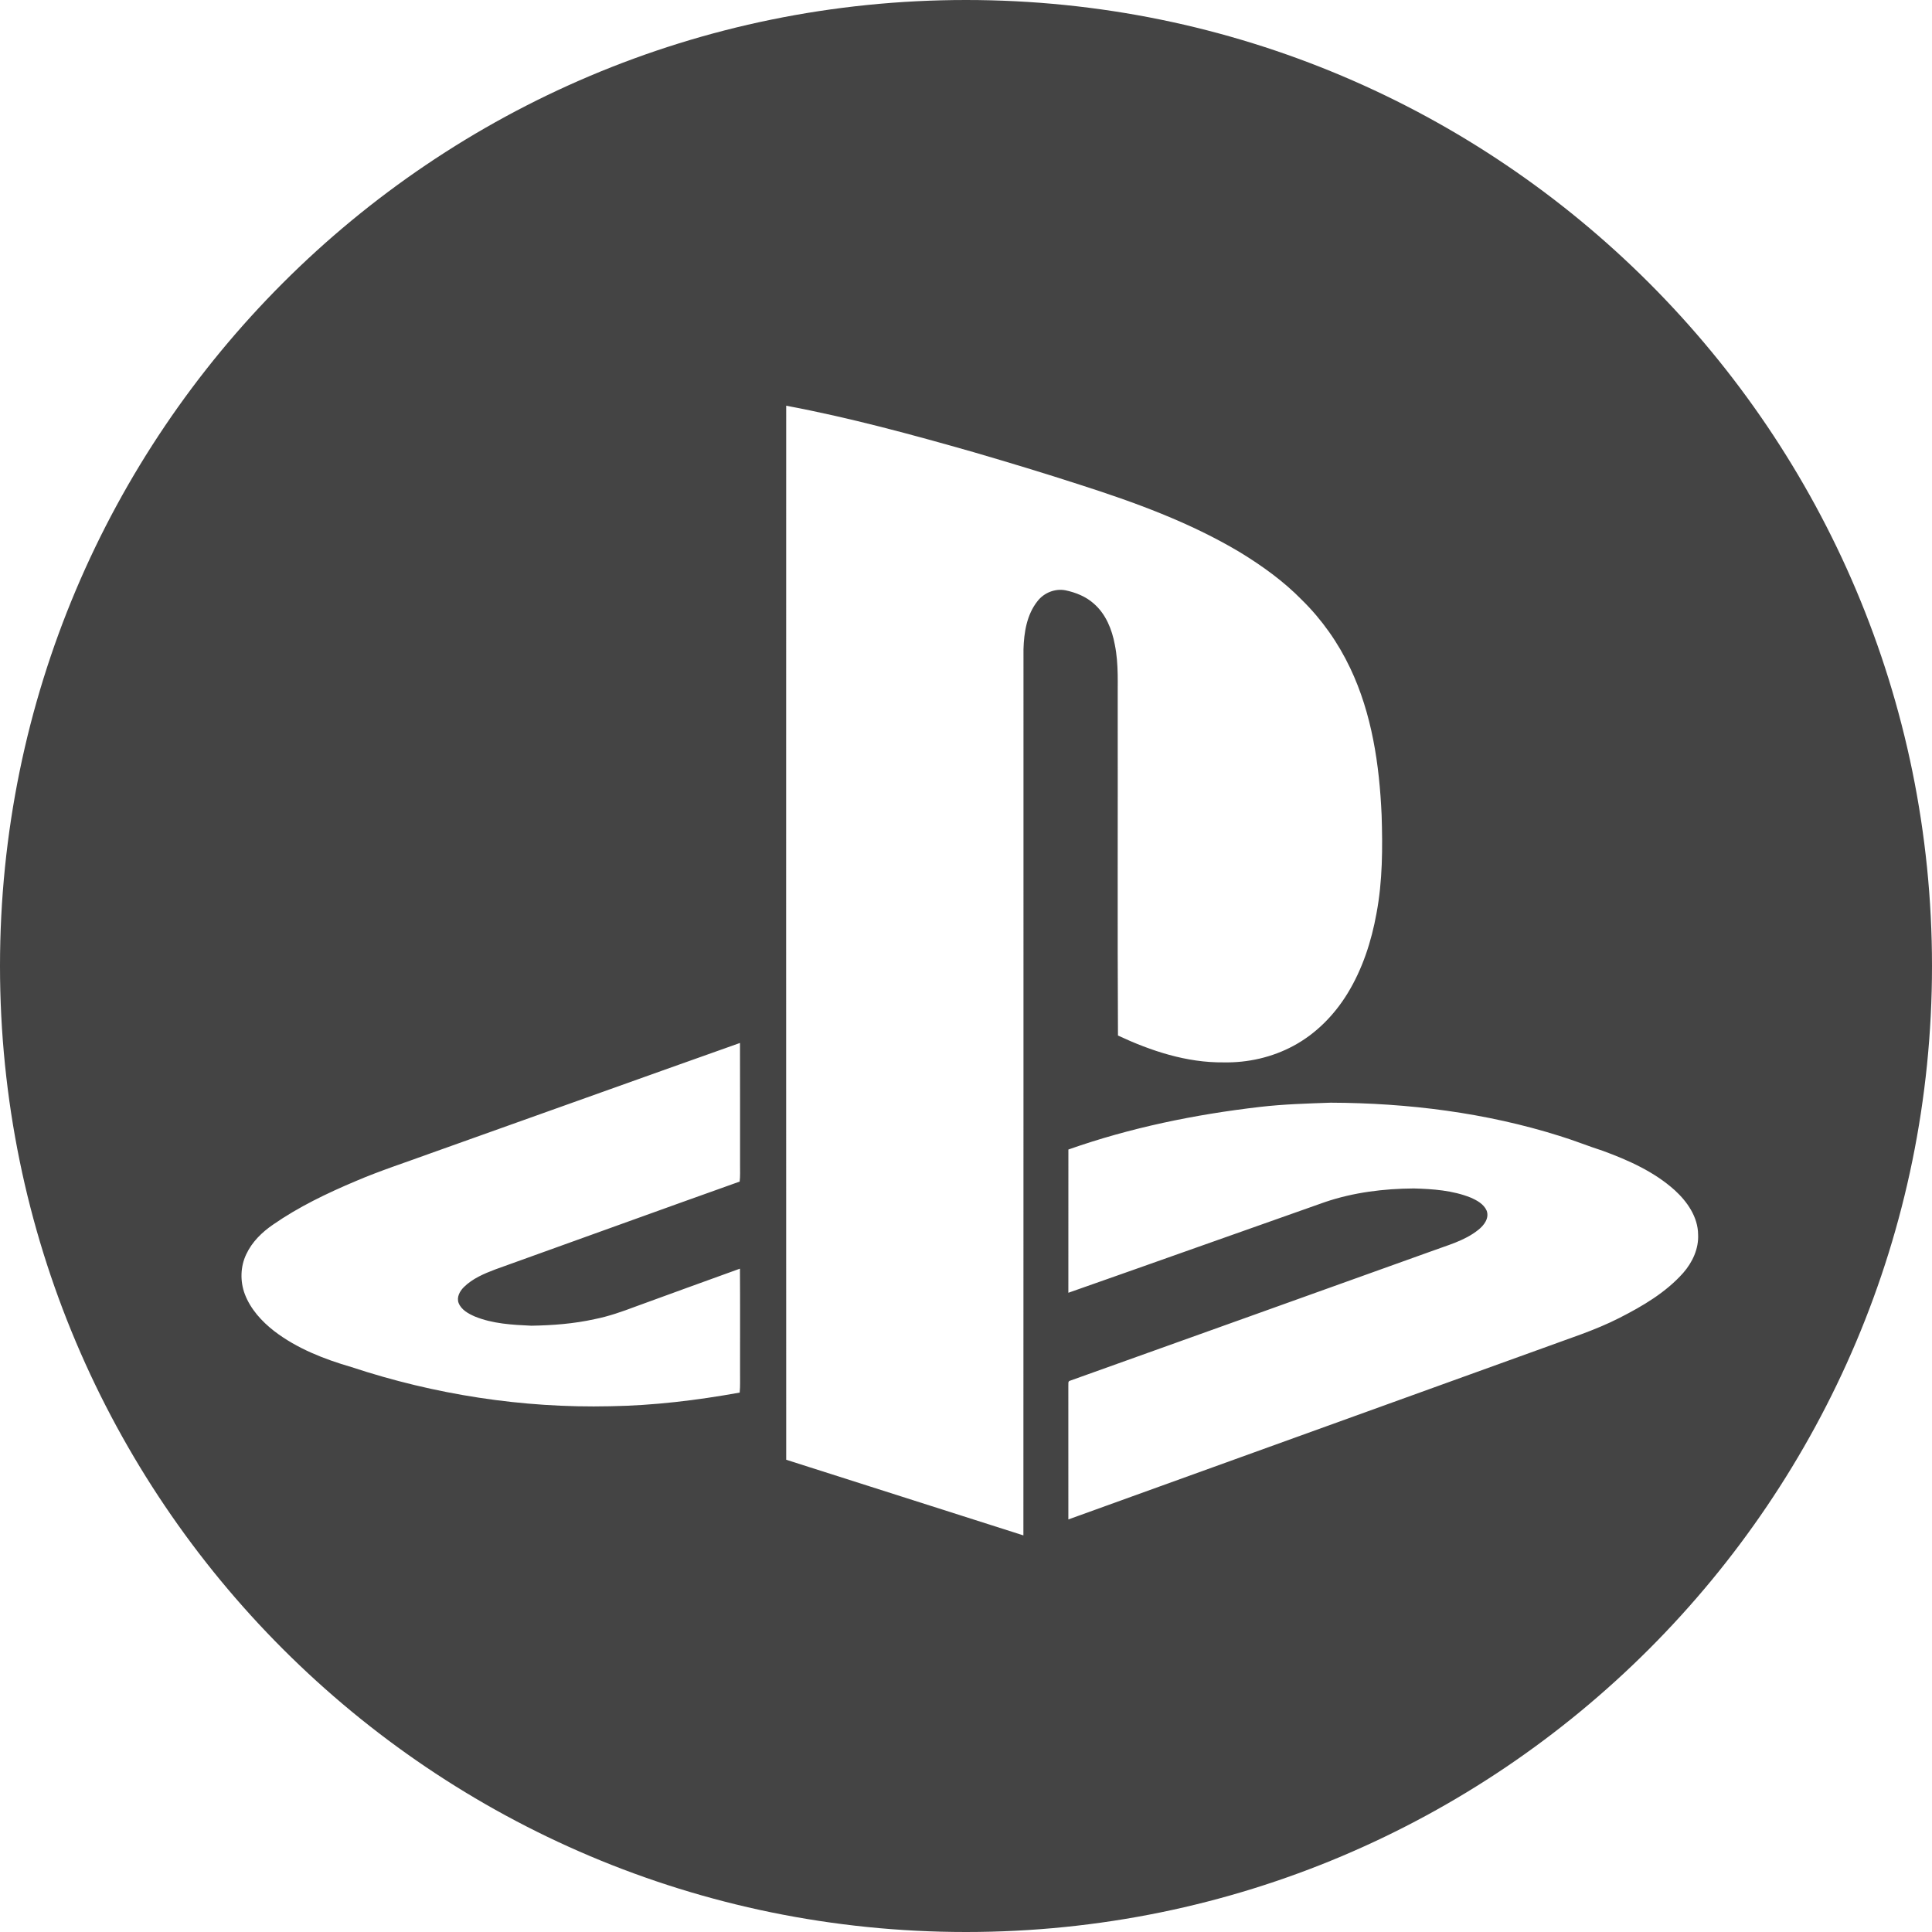 <?xml version="1.0" encoding="UTF-8" standalone="no"?>
<svg width="200px" height="200px" viewBox="0 0 200 200" version="1.1" xmlns="http://www.w3.org/2000/svg" xmlns:xlink="http://www.w3.org/1999/xlink" xmlns:sketch="http://www.bohemiancoding.com/sketch/ns">
    <title>PlayStation</title>
    <description>Created with Sketch (http://www.bohemiancoding.com/sketch)</description>
    <defs></defs>
    <g id="Page-1" stroke="none" stroke-width="1" fill="none" fill-rule="evenodd" sketch:type="MSPage">
        <path d="M100,0 C44.771,0 0,44.771 0,100 C0,155.229 44.771,200 100,200 C155.229,200 200,155.229 200,100 C200,44.771 155.229,0 100,0 Z M137.746,114.15 C145.751,114.18 153.796,115.181 161.453,117.594 C162.955,118.053 164.41,118.647 165.907,119.127 C168.575,120.106 171.246,121.294 173.381,123.222 C174.665,124.398 175.771,125.984 175.787,127.794 C175.863,129.266 175.199,130.679 174.249,131.766 C172.44,133.804 170.049,135.205 167.648,136.427 C165.092,137.736 162.345,138.581 159.665,139.578 C143.309,145.481 126.951,151.381 110.596,157.291 C110.594,152.686 110.601,148.083 110.594,143.481 C110.619,143.297 110.518,142.977 110.776,142.928 C123.222,138.478 135.664,134.015 148.107,129.553 C149.79,128.921 151.602,128.463 153.031,127.316 C153.615,126.854 154.187,126.121 153.9,125.33 C153.601,124.638 152.887,124.254 152.23,123.969 C150.368,123.227 148.339,123.083 146.358,123.028 C143.256,123.049 140.126,123.434 137.176,124.433 C128.312,127.555 119.463,130.715 110.596,133.827 C110.597,128.883 110.594,123.942 110.599,118.998 C117.014,116.736 123.712,115.365 130.458,114.585 C132.878,114.304 135.314,114.237 137.746,114.15 Z M76.603,107.967 C76.62,112.177 76.603,116.389 76.61,120.604 C76.603,121.175 76.64,121.749 76.569,122.317 C68.131,125.323 59.709,128.382 51.279,131.407 C50.11,131.85 48.912,132.353 48.01,133.25 C47.591,133.671 47.249,134.292 47.479,134.895 C47.768,135.605 48.488,135.99 49.153,136.283 C51.003,137.039 53.024,137.146 54.994,137.237 C57.191,137.202 59.396,137.037 61.547,136.56 C63.001,136.273 64.401,135.78 65.787,135.257 C69.389,133.946 72.991,132.628 76.599,131.331 C76.626,134.892 76.603,138.456 76.61,142.022 C76.599,142.734 76.643,143.45 76.572,144.16 C72.141,144.96 67.658,145.503 63.155,145.574 C54.087,145.78 44.997,144.369 36.383,141.521 C33.558,140.698 30.75,139.604 28.392,137.8 C27.093,136.79 25.931,135.52 25.34,133.958 C24.846,132.635 24.881,131.106 25.498,129.829 C26.093,128.555 27.131,127.548 28.275,126.766 C30.923,124.929 33.842,123.529 36.801,122.279 C39.35,121.185 41.994,120.335 44.596,119.381 C55.268,115.584 65.928,111.751 76.603,107.967 Z M100.804,46.813 C104.473,47.884 108.132,48.992 111.768,50.172 C117.479,52 123.166,54.07 128.339,57.157 C130.656,58.571 132.881,60.169 134.783,62.117 C136.844,64.141 138.531,66.542 139.769,69.154 C142.025,73.888 142.797,79.177 143.025,84.376 C143.133,87.769 143.126,91.192 142.496,94.541 C141.972,97.451 141.041,100.321 139.491,102.849 C138.124,105.082 136.222,107.013 133.913,108.257 C131.699,109.456 129.164,110.028 126.653,109.977 C122.845,110.017 119.15,108.797 115.732,107.198 C115.671,95.776 115.723,84.352 115.705,72.931 C115.681,70.864 115.821,68.776 115.406,66.738 C115.115,65.158 114.474,63.566 113.24,62.494 C112.422,61.753 111.362,61.334 110.296,61.108 C109.218,60.902 108.069,61.362 107.401,62.232 C106.292,63.625 106.001,65.474 105.951,67.208 C105.942,97.787 105.962,128.366 105.942,158.943 C97.757,156.336 89.571,153.727 81.388,151.113 C81.379,114.741 81.382,78.371 81.387,42 C87.944,43.228 94.39,44.983 100.804,46.813 Z" id="PlayStation" fill="#444444" sketch:type="MSShapeGroup"></path>
    </g>
</svg>